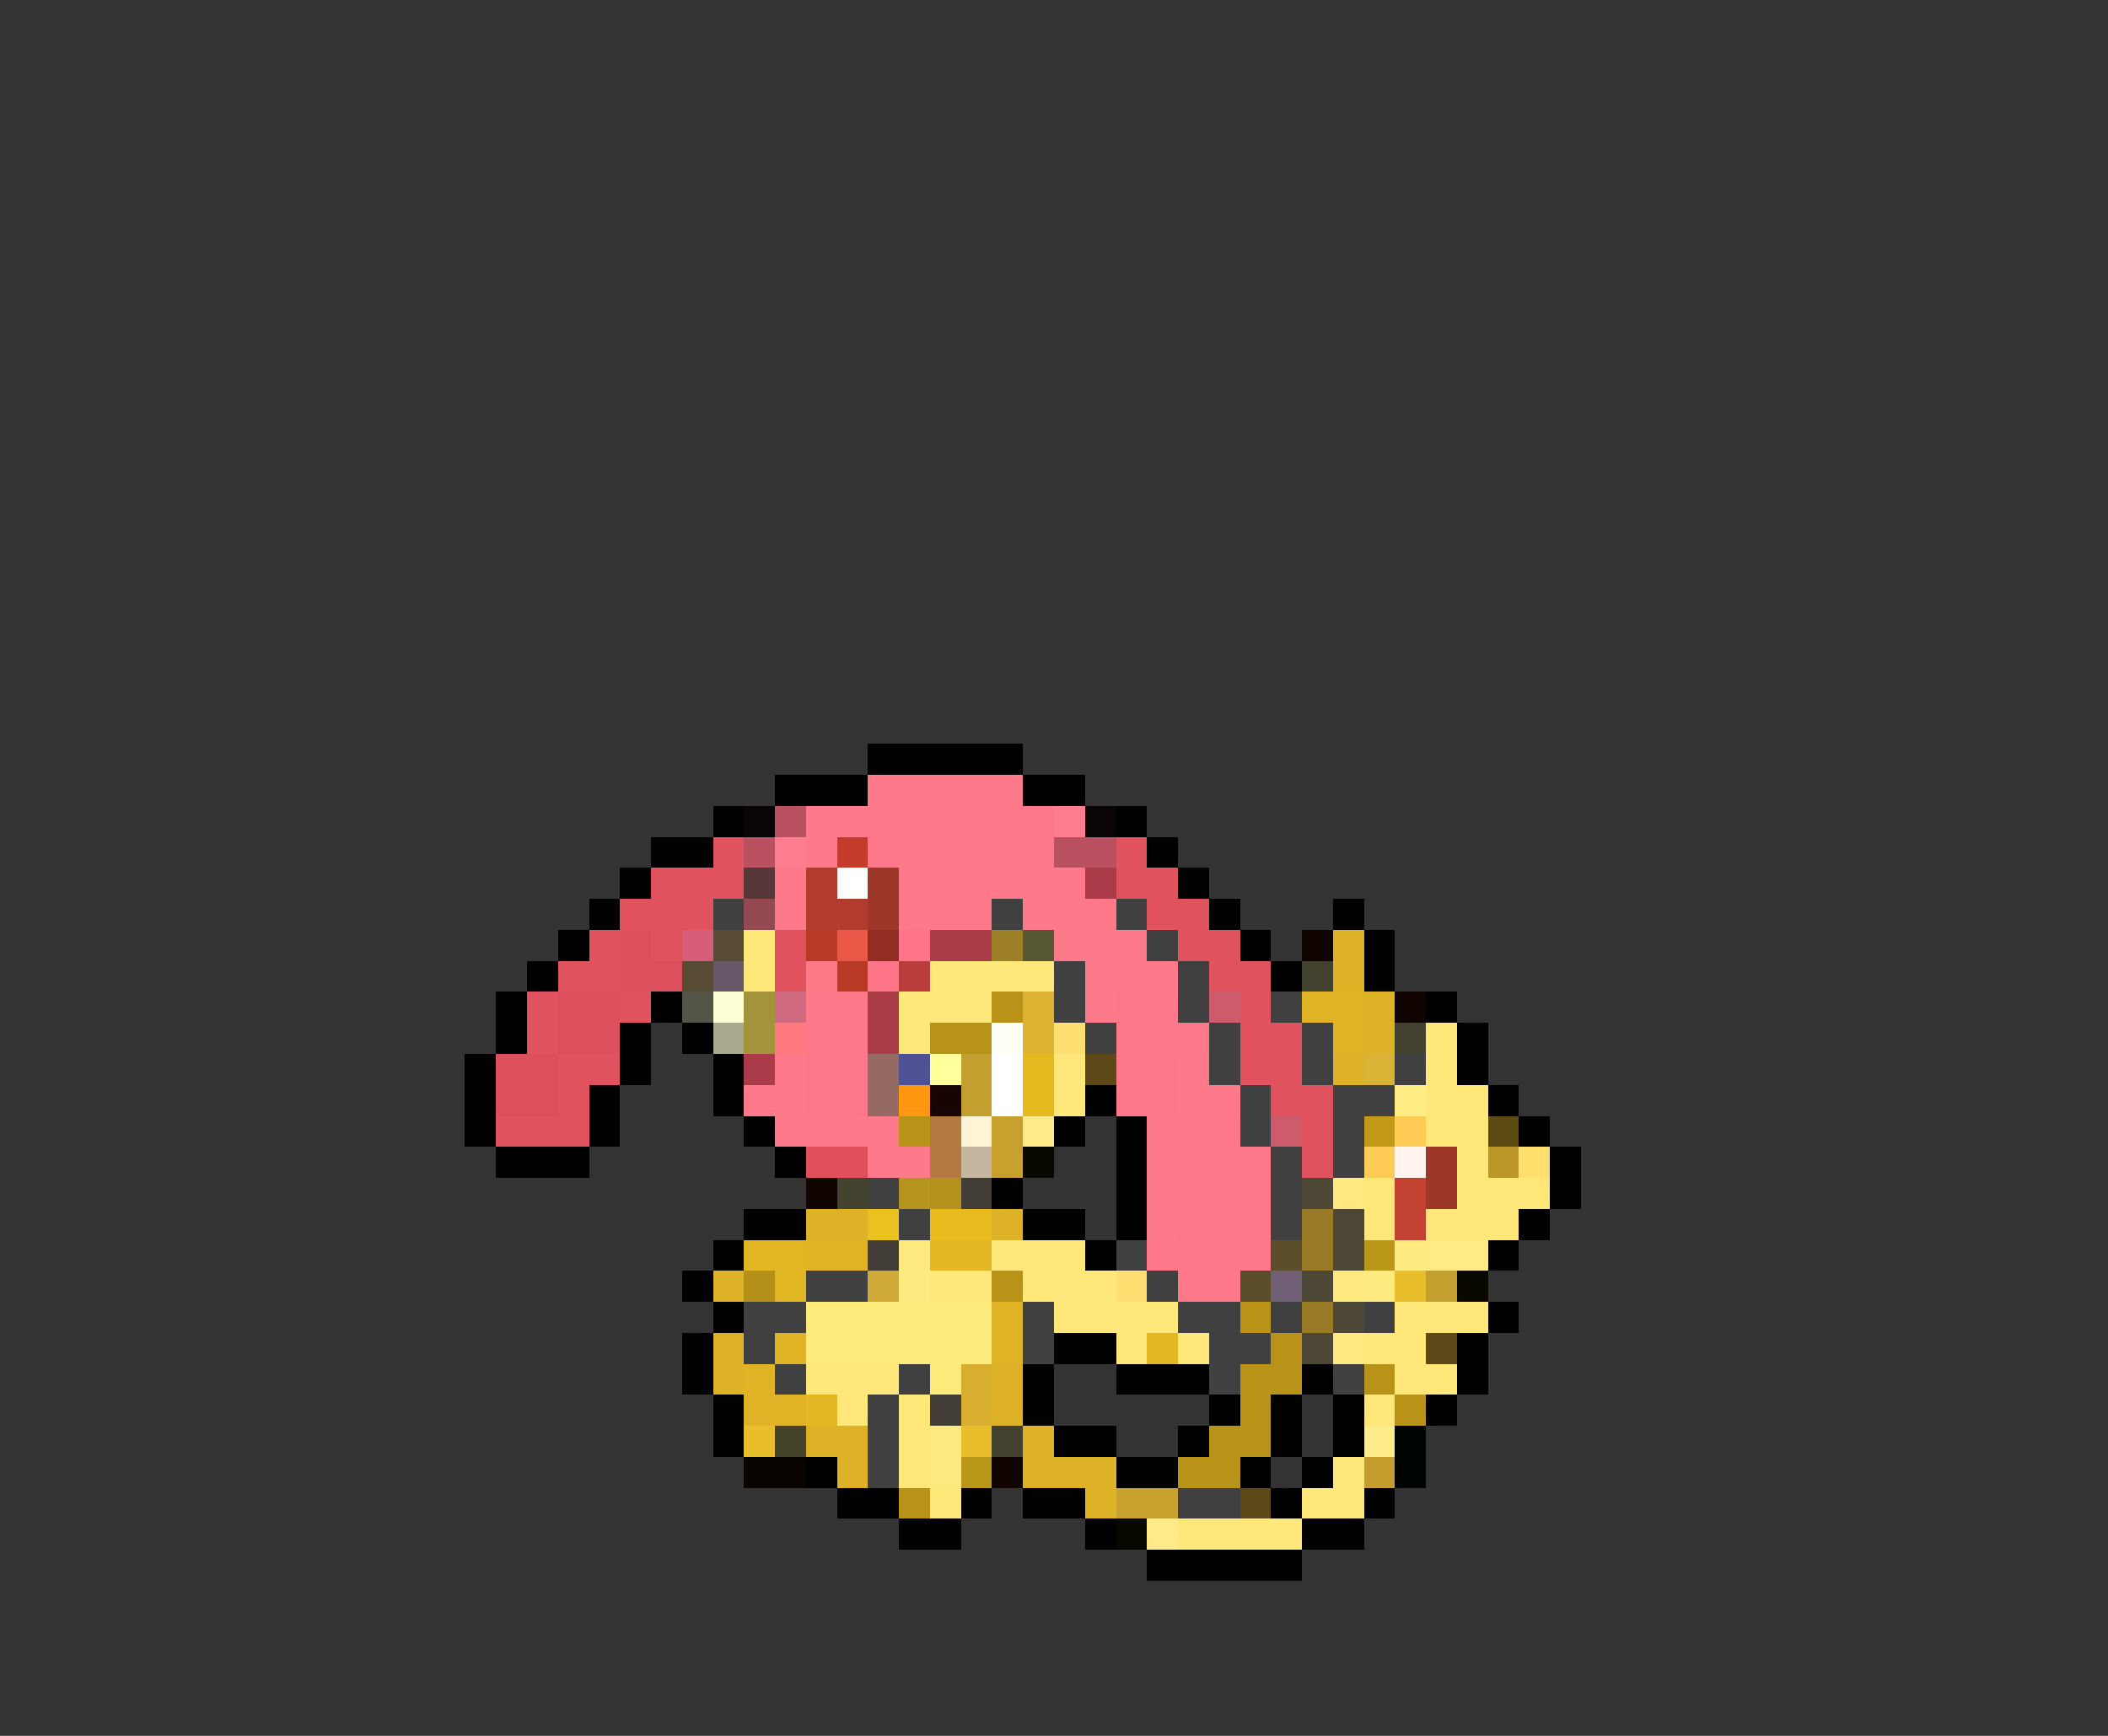 <svg xmlns="http://www.w3.org/2000/svg" viewBox="0 -0.5 68 56" shape-rendering="crispEdges">
<rect x="0" y="-0.5" width="68" height="56" fill="#333333" stroke="none"/>
<path stroke="#000000" d="M28 24h5M25 25h3M33 25h2M23 26h1M36 26h1M21 27h2M37 27h1M20 28h1M38 28h1M19 29h1M39 29h1M43 29h1M18 30h1M40 30h1M44 30h1M17 31h1M41 31h1M44 31h1M16 32h1M21 32h1M46 32h1M16 33h1M20 33h1M22 33h1M47 33h1M15 34h1M20 34h1M23 34h1M47 34h1M15 35h1M19 35h1M23 35h1M35 35h1M48 35h1M15 36h1M19 36h1M24 36h1M34 36h1M36 36h1M49 36h1M16 37h3M25 37h1M36 37h1M50 37h1M32 38h1M36 38h1M50 38h1M24 39h2M33 39h2M36 39h1M49 39h1M23 40h1M35 40h1M48 40h1M22 41h1M23 42h1M48 42h1M22 43h1M34 43h2M47 43h1M22 44h1M33 44h1M36 44h3M42 44h1M47 44h1M23 45h1M33 45h1M39 45h1M41 45h1M43 45h1M46 45h1M23 46h1M34 46h2M38 46h1M41 46h1M43 46h1M26 47h1M36 47h2M40 47h1M42 47h1M27 48h2M31 48h1M33 48h2M41 48h1M44 48h1M29 49h2M35 49h1M42 49h2M37 50h5" />
<path stroke="#fe7a8a" d="M28 25h5M26 26h2M26 27h1M25 28h1M29 28h1M32 28h3M25 29h1M29 29h1M33 29h3M34 30h3M35 31h3M35 32h1M25 34h1M38 34h1M24 35h2M38 35h2M25 36h4M37 36h1M28 37h2M37 37h1M37 38h1M40 38h1M37 39h1M40 39h1" />
<path stroke="#080408" d="M24 26h1M35 26h1" />
<path stroke="#ba5161" d="M25 26h1M24 27h1M34 27h2" />
<path stroke="#fe7889" d="M28 26h6M28 27h6M30 28h2M30 29h2M26 32h2M36 32h2M26 33h2M36 33h2M26 34h2M36 34h2M26 35h2M36 35h2M38 36h2M38 37h2M38 38h2M38 39h2M37 40h4M38 41h2" />
<path stroke="#fe7e8f" d="M34 26h1M25 27h1" />
<path stroke="#e0525d" d="M23 27h1M36 27h1M21 28h3M36 28h2M20 29h3M37 29h2M19 30h1M21 30h1M25 30h1M38 30h2M18 31h2M25 31h1M39 31h2M17 32h1M20 32h1M40 32h1M17 33h1M40 33h2M18 34h2M40 34h2M18 35h1M41 35h2M16 36h3M42 36h1M42 37h1" />
<path stroke="#c53b29" d="M27 27h1" />
<path stroke="#563838" d="M24 28h1" />
<path stroke="#b13b2c" d="M26 28h1M26 29h2" />
<path stroke="#ffffff" d="M27 28h1M32 34h1M32 35h1" />
<path stroke="#9d3828" d="M28 28h1M28 29h1M46 37h1M46 38h1" />
<path stroke="#ab3b48" d="M35 28h1M24 34h1" />
<path stroke="#414041" d="M23 29h1M32 29h1M36 29h1M37 30h1M34 31h1M38 31h1M34 32h1M38 32h1M41 32h1M35 33h1M39 33h1M42 33h1M39 34h1M42 34h1M45 34h1M40 35h1M43 35h2M40 36h1M43 36h1M41 37h1M43 37h1M28 38h1M41 38h1M29 39h1M41 39h1M36 40h1M26 41h2M37 41h1M24 42h2M33 42h1M38 42h2M41 42h1M44 42h1M24 43h1M33 43h1M39 43h2M25 44h1M29 44h1M39 44h1M43 44h1M28 45h1M28 46h1M28 47h1M38 48h2" />
<path stroke="#954a51" d="M24 29h1" />
<path stroke="#dc505d" d="M20 30h1M20 31h2M18 32h2M18 33h2M16 34h2M16 35h2" />
<path stroke="#d55d78" d="M22 30h1" />
<path stroke="#574b33" d="M23 30h1M22 31h1" />
<path stroke="#ffe779" d="M24 30h1M24 31h1M30 31h4M29 32h3M29 33h1M46 33h1M34 34h1M46 34h1M34 35h1M46 35h2M46 36h2M47 37h1M44 38h1M47 38h3M44 39h1M46 39h3M32 40h3M30 41h2M33 41h3M34 42h4M45 42h3M36 43h1M38 43h1M44 43h2M26 44h3M45 44h2M27 45h1M29 45h1M44 45h1M29 46h1M29 47h1M43 47h1M30 48h1M42 48h2M38 49h4" />
<path stroke="#b93a24" d="M26 30h1M27 31h1" />
<path stroke="#eb5847" d="M27 30h1" />
<path stroke="#922d21" d="M28 30h1" />
<path stroke="#fe7588" d="M29 30h1M28 31h1" />
<path stroke="#aa3c48" d="M30 30h2M28 32h1M28 33h1" />
<path stroke="#9c7f27" d="M32 30h1" />
<path stroke="#575733" d="M33 30h1" />
<path stroke="#100400" d="M42 30h1M45 32h1M26 38h1M32 47h1" />
<path stroke="#ddb227" d="M43 30h1M43 31h1M44 32h1M44 33h1M43 34h1M26 39h2M32 39h1M23 41h1M23 43h1M23 44h1M32 44h1M32 45h1M26 46h2M33 46h1M27 47h1M33 47h3M35 48h1" />
<path stroke="#685768" d="M23 31h1" />
<path stroke="#fe7a86" d="M26 31h1" />
<path stroke="#ba3c3b" d="M29 31h1" />
<path stroke="#42422e" d="M42 31h1M45 33h1M27 38h1M32 46h1" />
<path stroke="#545447" d="M22 32h1" />
<path stroke="#ffffd5" d="M23 32h1" />
<path stroke="#a3933a" d="M24 32h1M24 33h1" />
<path stroke="#cf6a81" d="M25 32h1" />
<path stroke="#b99217" d="M32 32h1" />
<path stroke="#dcb332" d="M33 32h1M33 33h1" />
<path stroke="#ce5b6b" d="M39 32h1M41 36h1" />
<path stroke="#e0b327" d="M42 32h2M43 33h1M26 40h2M32 42h1M25 43h1M32 43h1M24 44h1M24 45h2" />
<path stroke="#a9a98e" d="M23 33h1" />
<path stroke="#ff797f" d="M25 33h1" />
<path stroke="#b99318" d="M30 33h2M29 36h1M32 41h1M40 42h1M41 43h1M40 44h2M44 44h1M40 45h1M45 45h1M39 46h2M38 47h2M29 48h1" />
<path stroke="#fffff6" d="M32 33h1" />
<path stroke="#ffdf72" d="M34 33h1M36 41h1" />
<path stroke="#fe788a" d="M38 33h1M40 37h1" />
<path stroke="#956a63" d="M28 34h1M28 35h1" />
<path stroke="#4f5195" d="M29 34h1" />
<path stroke="#ffff9c" d="M30 34h1" />
<path stroke="#c39f30" d="M31 34h1M31 35h1M46 41h1" />
<path stroke="#e5ba1e" d="M33 34h1M33 35h1" />
<path stroke="#5c4917" d="M35 34h1M46 43h1M40 48h1" />
<path stroke="#d8b336" d="M44 34h1" />
<path stroke="#ff9710" d="M29 35h1" />
<path stroke="#180400" d="M30 35h1" />
<path stroke="#ffed84" d="M45 35h1" />
<path stroke="#b47941" d="M30 36h1M30 37h1" />
<path stroke="#fff4d5" d="M31 36h1" />
<path stroke="#c8a02e" d="M32 36h1M32 37h1M36 48h2" />
<path stroke="#ffea89" d="M33 36h1M37 49h1" />
<path stroke="#c29918" d="M44 36h1" />
<path stroke="#fecc55" d="M45 36h1M44 37h1" />
<path stroke="#5c4a13" d="M48 36h1" />
<path stroke="#e04f5b" d="M26 37h2" />
<path stroke="#c5b6a0" d="M31 37h1" />
<path stroke="#080700" d="M33 37h1M47 41h1M36 49h1" />
<path stroke="#fff5ee" d="M45 37h1" />
<path stroke="#ba9728" d="M48 37h1" />
<path stroke="#ffdf6e" d="M49 37h1" />
<path stroke="#b5951f" d="M29 38h1" />
<path stroke="#b4901c" d="M30 38h1" />
<path stroke="#423d37" d="M31 38h1M28 40h1M30 45h1" />
<path stroke="#4d4835" d="M42 38h1M43 39h1M43 40h1M42 41h1M43 42h1M42 43h1" />
<path stroke="#ffe97f" d="M43 38h1M43 41h1M43 43h1" />
<path stroke="#c34232" d="M45 38h1M45 39h1" />
<path stroke="#eac11e" d="M28 39h1" />
<path stroke="#e9bb1e" d="M30 39h2" />
<path stroke="#997a27" d="M42 39h1M42 40h1M42 42h1" />
<path stroke="#e1b622" d="M24 40h2M25 41h1" />
<path stroke="#ffea80" d="M29 40h1M45 40h1M29 41h1M44 41h1M30 46h1M30 47h1" />
<path stroke="#e4b824" d="M30 40h2M37 43h1M26 45h1" />
<path stroke="#594d2a" d="M41 40h1M40 41h1" />
<path stroke="#ba9718" d="M44 40h1M31 47h1" />
<path stroke="#ffea83" d="M46 40h2" />
<path stroke="#b59018" d="M24 41h1" />
<path stroke="#d1ab3a" d="M28 41h1" />
<path stroke="#705f75" d="M41 41h1" />
<path stroke="#e8be2c" d="M45 41h1M24 46h1M31 46h1" />
<path stroke="#ffea7c" d="M26 42h6M26 43h6M30 44h1" />
<path stroke="#d8ae31" d="M31 44h1M31 45h1" />
<path stroke="#45422a" d="M25 46h1" />
<path stroke="#ffed8d" d="M44 46h1" />
<path stroke="#000400" d="M45 46h1M45 47h1" />
<path stroke="#080400" d="M24 47h2" />
<path stroke="#c49d2e" d="M44 47h1" />
</svg>